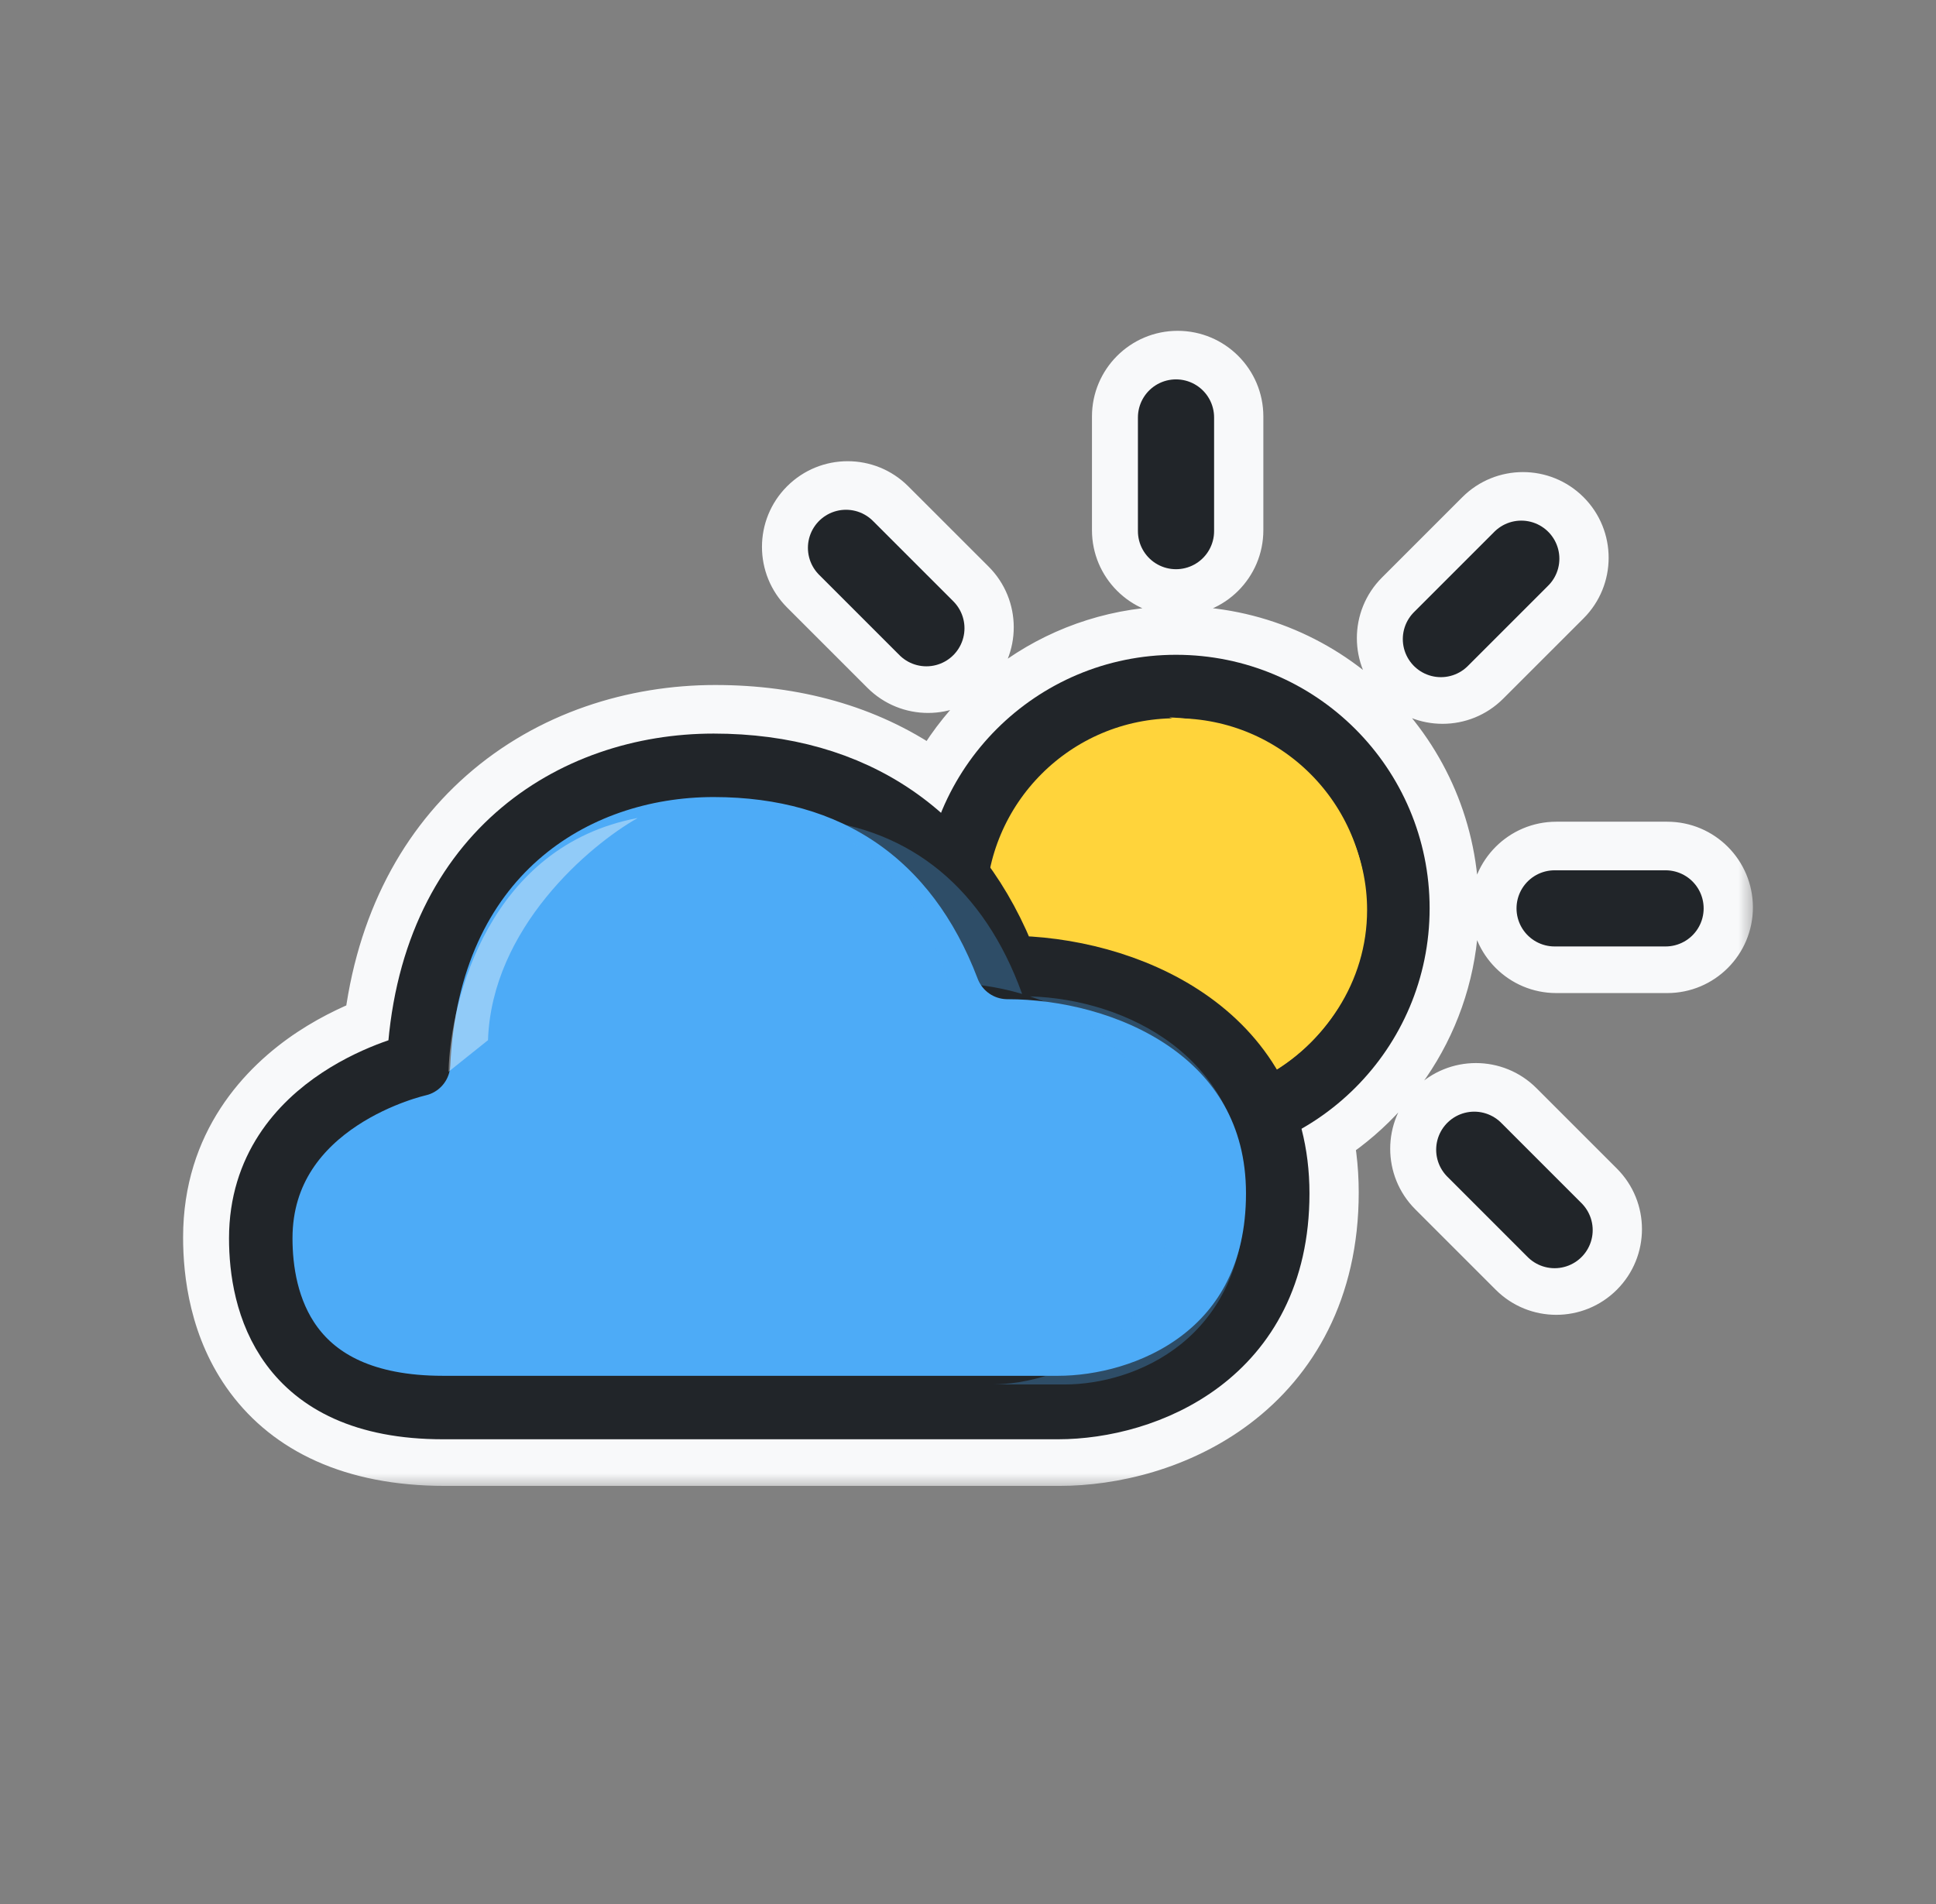 <svg width="61" height="60" viewBox="0 0 61 60" fill="none" xmlns="http://www.w3.org/2000/svg">
<rect x="0" y="0" width="61" height="60" fill="#808080" stroke="none"/>
<mask id="path-1-outside-1_50_8446" maskUnits="userSpaceOnUse" x="5.269" y="9.925" width="50" height="37" fill="black">
<rect fill="white" x="5.269" y="9.925" width="50" height="37"/>
<path fill-rule="evenodd" clip-rule="evenodd" d="M37.106 11.925C37.769 11.925 38.306 12.462 38.306 13.125V16.707C38.306 17.37 37.769 17.907 37.106 17.907C36.444 17.907 35.906 17.37 35.906 16.707V13.125C35.906 12.462 36.444 11.925 37.106 11.925ZM29.149 27.86C29.127 28.102 29.115 28.347 29.115 28.594C29.115 33.007 32.693 36.585 37.106 36.585C37.826 36.585 38.523 36.49 39.187 36.312C39.268 36.705 39.311 37.127 39.311 37.578C39.311 39.818 38.414 41.209 37.275 42.069C36.094 42.96 34.587 43.324 33.386 43.324H14.011C11.744 43.324 10.638 42.577 10.057 41.793C9.435 40.953 9.269 39.873 9.269 38.993C9.269 37.246 10.233 36.148 11.306 35.44C11.845 35.083 12.392 34.842 12.807 34.69C13.013 34.614 13.183 34.562 13.298 34.53C13.355 34.514 13.399 34.502 13.425 34.496L13.453 34.489L13.455 34.489L13.457 34.488C13.898 34.391 14.218 34.009 14.239 33.558C14.381 30.491 15.498 28.4 17.004 27.07C18.526 25.726 20.527 25.086 22.538 25.086C24.585 25.086 26.296 25.59 27.666 26.528C28.205 26.897 28.701 27.34 29.149 27.86ZM29.702 25.582C29.414 25.329 29.112 25.094 28.796 24.878C27.042 23.676 24.92 23.086 22.538 23.086C20.119 23.086 17.623 23.855 15.68 25.571C13.856 27.182 12.588 29.568 12.291 32.751C12.236 32.77 12.179 32.79 12.12 32.812C11.603 33.001 10.907 33.306 10.203 33.771C8.79 34.704 7.269 36.347 7.269 38.993C7.269 40.059 7.459 41.645 8.45 42.984C9.484 44.379 11.249 45.324 14.011 45.324H33.386C34.928 45.324 36.884 44.87 38.48 43.665C40.118 42.429 41.311 40.447 41.311 37.578C41.311 36.846 41.223 36.167 41.06 35.54C43.472 34.164 45.097 31.569 45.097 28.594C45.097 24.181 41.52 20.603 37.106 20.603C33.758 20.603 30.892 22.662 29.702 25.582ZM31.254 27.308C31.721 27.962 32.128 28.687 32.473 29.477C34.305 29.587 36.334 30.141 37.995 31.276C38.904 31.898 39.7 32.694 40.284 33.674C41.974 32.614 43.097 30.735 43.097 28.594C43.097 25.285 40.415 22.603 37.106 22.603C34.239 22.603 31.843 24.617 31.254 27.308ZM38.405 34.444C37.995 33.839 37.468 33.338 36.866 32.927C35.41 31.931 33.511 31.466 31.842 31.457C32.858 33.32 34.834 34.585 37.106 34.585C37.552 34.585 37.987 34.536 38.405 34.444ZM48.834 18.425C49.303 17.956 49.303 17.197 48.834 16.728C48.365 16.259 47.605 16.259 47.137 16.728L44.604 19.261C44.135 19.729 44.135 20.489 44.604 20.958C45.072 21.426 45.832 21.426 46.301 20.958L48.834 18.425ZM25.86 16.385C25.392 16.854 25.392 17.614 25.86 18.082L28.393 20.615C28.862 21.084 29.622 21.084 30.09 20.615C30.559 20.146 30.559 19.387 30.09 18.918L27.557 16.385C27.089 15.916 26.329 15.916 25.86 16.385ZM52.531 29.794C53.194 29.794 53.731 29.257 53.731 28.594C53.731 27.931 53.194 27.394 52.531 27.394H49.036C48.373 27.394 47.836 27.931 47.836 28.594C47.836 29.257 48.373 29.794 49.036 29.794H52.531ZM49.884 39.581C49.416 40.05 48.656 40.05 48.187 39.581L45.654 37.048C45.186 36.58 45.186 35.82 45.654 35.352C46.123 34.883 46.883 34.883 47.352 35.352L49.884 37.884C50.353 38.353 50.353 39.113 49.884 39.581Z"/>
</mask>
<path fill-rule="evenodd" clip-rule="evenodd" d="M37.106 11.925C37.769 11.925 38.306 12.462 38.306 13.125V16.707C38.306 17.37 37.769 17.907 37.106 17.907C36.444 17.907 35.906 17.37 35.906 16.707V13.125C35.906 12.462 36.444 11.925 37.106 11.925ZM29.149 27.86C29.127 28.102 29.115 28.347 29.115 28.594C29.115 33.007 32.693 36.585 37.106 36.585C37.826 36.585 38.523 36.49 39.187 36.312C39.268 36.705 39.311 37.127 39.311 37.578C39.311 39.818 38.414 41.209 37.275 42.069C36.094 42.96 34.587 43.324 33.386 43.324H14.011C11.744 43.324 10.638 42.577 10.057 41.793C9.435 40.953 9.269 39.873 9.269 38.993C9.269 37.246 10.233 36.148 11.306 35.44C11.845 35.083 12.392 34.842 12.807 34.69C13.013 34.614 13.183 34.562 13.298 34.53C13.355 34.514 13.399 34.502 13.425 34.496L13.453 34.489L13.455 34.489L13.457 34.488C13.898 34.391 14.218 34.009 14.239 33.558C14.381 30.491 15.498 28.4 17.004 27.07C18.526 25.726 20.527 25.086 22.538 25.086C24.585 25.086 26.296 25.59 27.666 26.528C28.205 26.897 28.701 27.34 29.149 27.86ZM29.702 25.582C29.414 25.329 29.112 25.094 28.796 24.878C27.042 23.676 24.92 23.086 22.538 23.086C20.119 23.086 17.623 23.855 15.68 25.571C13.856 27.182 12.588 29.568 12.291 32.751C12.236 32.77 12.179 32.79 12.12 32.812C11.603 33.001 10.907 33.306 10.203 33.771C8.79 34.704 7.269 36.347 7.269 38.993C7.269 40.059 7.459 41.645 8.45 42.984C9.484 44.379 11.249 45.324 14.011 45.324H33.386C34.928 45.324 36.884 44.87 38.48 43.665C40.118 42.429 41.311 40.447 41.311 37.578C41.311 36.846 41.223 36.167 41.06 35.54C43.472 34.164 45.097 31.569 45.097 28.594C45.097 24.181 41.52 20.603 37.106 20.603C33.758 20.603 30.892 22.662 29.702 25.582ZM31.254 27.308C31.721 27.962 32.128 28.687 32.473 29.477C34.305 29.587 36.334 30.141 37.995 31.276C38.904 31.898 39.7 32.694 40.284 33.674C41.974 32.614 43.097 30.735 43.097 28.594C43.097 25.285 40.415 22.603 37.106 22.603C34.239 22.603 31.843 24.617 31.254 27.308ZM38.405 34.444C37.995 33.839 37.468 33.338 36.866 32.927C35.41 31.931 33.511 31.466 31.842 31.457C32.858 33.32 34.834 34.585 37.106 34.585C37.552 34.585 37.987 34.536 38.405 34.444ZM48.834 18.425C49.303 17.956 49.303 17.197 48.834 16.728C48.365 16.259 47.605 16.259 47.137 16.728L44.604 19.261C44.135 19.729 44.135 20.489 44.604 20.958C45.072 21.426 45.832 21.426 46.301 20.958L48.834 18.425ZM25.86 16.385C25.392 16.854 25.392 17.614 25.86 18.082L28.393 20.615C28.862 21.084 29.622 21.084 30.09 20.615C30.559 20.146 30.559 19.387 30.09 18.918L27.557 16.385C27.089 15.916 26.329 15.916 25.86 16.385ZM52.531 29.794C53.194 29.794 53.731 29.257 53.731 28.594C53.731 27.931 53.194 27.394 52.531 27.394H49.036C48.373 27.394 47.836 27.931 47.836 28.594C47.836 29.257 48.373 29.794 49.036 29.794H52.531ZM49.884 39.581C49.416 40.05 48.656 40.05 48.187 39.581L45.654 37.048C45.186 36.58 45.186 35.82 45.654 35.352C46.123 34.883 46.883 34.883 47.352 35.352L49.884 37.884C50.353 38.353 50.353 39.113 49.884 39.581Z" fill="#F8F9FA"/>
<path d="M29.149 27.86L30.642 27.996C30.679 27.592 30.55 27.189 30.285 26.881L29.149 27.86ZM39.187 36.312L40.656 36.008C40.572 35.604 40.325 35.251 39.974 35.035C39.622 34.818 39.196 34.756 38.797 34.863L39.187 36.312ZM37.275 42.069L38.179 43.266L38.179 43.266L37.275 42.069ZM10.057 41.793L11.263 40.9L11.263 40.9L10.057 41.793ZM11.306 35.44L12.133 36.691L12.133 36.691L11.306 35.44ZM12.807 34.69L12.291 33.281L12.291 33.281L12.807 34.69ZM13.298 34.53L12.891 33.086L12.891 33.086L13.298 34.53ZM13.425 34.496L13.073 33.038L13.064 33.04L13.425 34.496ZM13.453 34.489L13.103 33.031L13.1 33.031L13.453 34.489ZM13.455 34.489L13.132 33.024C13.123 33.026 13.114 33.028 13.104 33.03L13.455 34.489ZM13.457 34.488L13.78 35.953L13.782 35.953L13.457 34.488ZM14.239 33.558L12.741 33.489L12.741 33.489L14.239 33.558ZM17.004 27.07L17.997 28.194L17.997 28.194L17.004 27.07ZM27.666 26.528L26.818 27.765L26.818 27.765L27.666 26.528ZM28.796 24.878L27.948 26.115L27.948 26.115L28.796 24.878ZM29.702 25.582L28.712 26.709C29.077 27.03 29.574 27.154 30.047 27.043C30.519 26.931 30.909 26.598 31.092 26.148L29.702 25.582ZM15.68 25.571L14.688 24.446L14.688 24.446L15.68 25.571ZM12.291 32.751L12.78 34.169C13.337 33.977 13.73 33.477 13.784 32.89L12.291 32.751ZM12.12 32.812L11.604 31.403L11.604 31.403L12.12 32.812ZM10.203 33.771L11.03 35.022L11.03 35.022L10.203 33.771ZM8.45 42.984L7.245 43.877L7.245 43.877L8.45 42.984ZM38.48 43.665L39.383 44.862L39.383 44.862L38.48 43.665ZM41.06 35.54L40.317 34.237C39.729 34.572 39.439 35.26 39.608 35.916L41.06 35.54ZM31.254 27.308L29.789 26.987C29.698 27.401 29.787 27.834 30.033 28.179L31.254 27.308ZM32.473 29.477L31.098 30.077C31.323 30.594 31.82 30.941 32.383 30.974L32.473 29.477ZM37.995 31.276L38.842 30.038L38.842 30.038L37.995 31.276ZM40.284 33.674L38.995 34.442C39.202 34.788 39.54 35.037 39.932 35.132C40.325 35.227 40.739 35.159 41.081 34.945L40.284 33.674ZM36.866 32.927L37.713 31.689L37.713 31.689L36.866 32.927ZM38.405 34.444L38.729 35.909C39.214 35.801 39.615 35.461 39.798 34.999C39.982 34.537 39.926 34.014 39.647 33.603L38.405 34.444ZM31.842 31.457L31.85 29.957C31.32 29.954 30.827 30.232 30.555 30.687C30.282 31.143 30.271 31.708 30.525 32.174L31.842 31.457ZM48.834 16.728L49.895 15.667L49.895 15.667L48.834 16.728ZM48.834 18.425L49.895 19.486L49.895 19.486L48.834 18.425ZM47.137 16.728L46.076 15.667L46.076 15.667L47.137 16.728ZM44.604 19.261L45.665 20.321L45.665 20.321L44.604 19.261ZM44.604 20.958L45.665 19.897L45.665 19.897L44.604 20.958ZM46.301 20.958L47.362 22.018L47.362 22.018L46.301 20.958ZM25.86 18.082L26.921 17.021L26.921 17.021L25.86 18.082ZM25.86 16.385L26.921 17.446L26.921 17.446L25.86 16.385ZM28.393 20.615L27.332 21.676L27.332 21.676L28.393 20.615ZM30.09 20.615L31.151 21.676L31.151 21.676L30.09 20.615ZM30.09 18.918L31.151 17.857L31.151 17.857L30.09 18.918ZM27.557 16.385L28.618 15.325L28.618 15.325L27.557 16.385ZM48.187 39.581L47.127 40.642L47.127 40.642L48.187 39.581ZM49.884 39.581L48.824 38.521L48.824 38.521L49.884 39.581ZM45.654 37.048L44.594 38.109L44.594 38.109L45.654 37.048ZM45.654 35.352L44.594 34.291L44.594 34.291L45.654 35.352ZM49.884 37.884L48.824 38.945L48.824 38.945L49.884 37.884ZM39.806 13.125C39.806 11.634 38.597 10.425 37.106 10.425V13.425C36.941 13.425 36.806 13.29 36.806 13.125H39.806ZM39.806 16.707V13.125H36.806V16.707H39.806ZM37.106 19.407C38.597 19.407 39.806 18.198 39.806 16.707H36.806C36.806 16.541 36.941 16.407 37.106 16.407V19.407ZM34.406 16.707C34.406 18.198 35.615 19.407 37.106 19.407V16.407C37.272 16.407 37.406 16.541 37.406 16.707H34.406ZM34.406 13.125V16.707H37.406V13.125H34.406ZM37.106 10.425C35.615 10.425 34.406 11.634 34.406 13.125H37.406C37.406 13.29 37.272 13.425 37.106 13.425V10.425ZM27.655 27.724C27.629 28.011 27.615 28.301 27.615 28.594H30.615C30.615 28.392 30.625 28.193 30.642 27.996L27.655 27.724ZM27.615 28.594C27.615 33.836 31.865 38.085 37.106 38.085V35.085C33.522 35.085 30.615 32.179 30.615 28.594H27.615ZM37.106 38.085C37.959 38.085 38.787 37.972 39.576 37.76L38.797 34.863C38.26 35.008 37.693 35.085 37.106 35.085V38.085ZM37.718 36.615C37.777 36.903 37.811 37.223 37.811 37.578H40.811C40.811 37.031 40.759 36.507 40.656 36.008L37.718 36.615ZM37.811 37.578C37.811 39.346 37.135 40.295 36.371 40.871L38.179 43.266C39.692 42.124 40.811 40.29 40.811 37.578H37.811ZM36.371 40.871C35.502 41.528 34.331 41.824 33.386 41.824V44.824C34.843 44.824 36.687 44.392 38.179 43.266L36.371 40.871ZM33.386 41.824H14.011V44.824H33.386V41.824ZM14.011 41.824C12.117 41.824 11.505 41.227 11.263 40.9L8.852 42.686C9.771 43.927 11.371 44.824 14.011 44.824V41.824ZM11.263 40.9C10.918 40.434 10.769 39.734 10.769 38.993H7.769C7.769 40.013 7.953 41.472 8.852 42.686L11.263 40.9ZM10.769 38.993C10.769 37.917 11.318 37.229 12.133 36.691L10.479 34.188C9.147 35.068 7.769 36.575 7.769 38.993H10.769ZM12.133 36.691C12.548 36.416 12.983 36.223 13.323 36.098L12.291 33.281C11.8 33.461 11.141 33.75 10.479 34.188L12.133 36.691ZM13.323 36.098C13.489 36.038 13.622 35.997 13.705 35.974L12.891 33.086C12.744 33.127 12.538 33.191 12.291 33.281L13.323 36.098ZM13.705 35.974C13.746 35.962 13.774 35.955 13.787 35.952L13.064 33.04C13.023 33.05 12.964 33.065 12.891 33.086L13.705 35.974ZM13.778 35.954L13.806 35.947L13.1 33.031L13.073 33.038L13.778 35.954ZM13.803 35.948L13.805 35.947L13.104 33.03L13.103 33.031L13.803 35.948ZM13.778 35.953L13.78 35.953L13.134 33.023L13.132 33.024L13.778 35.953ZM13.782 35.953C14.884 35.708 15.685 34.755 15.738 33.627L12.741 33.489C12.751 33.263 12.912 33.073 13.132 33.024L13.782 35.953ZM15.738 33.627C15.863 30.917 16.83 29.225 17.997 28.194L16.011 25.945C14.166 27.575 12.899 30.064 12.741 33.489L15.738 33.627ZM17.997 28.194C19.204 27.128 20.834 26.586 22.538 26.586V23.586C20.221 23.586 17.849 24.323 16.011 25.945L17.997 28.194ZM22.538 26.586C24.333 26.586 25.737 27.025 26.818 27.765L28.513 25.29C26.856 24.155 24.837 23.586 22.538 23.586V26.586ZM26.818 27.765C27.248 28.06 27.647 28.416 28.012 28.84L30.285 26.881C29.754 26.265 29.162 25.734 28.513 25.29L26.818 27.765ZM27.948 26.115C28.215 26.298 28.469 26.496 28.712 26.709L30.692 24.456C30.36 24.163 30.01 23.891 29.643 23.64L27.948 26.115ZM22.538 24.586C24.669 24.586 26.483 25.111 27.948 26.115L29.643 23.64C27.601 22.241 25.172 21.586 22.538 21.586V24.586ZM16.673 26.695C18.3 25.258 20.425 24.586 22.538 24.586V21.586C19.813 21.586 16.946 22.451 14.688 24.446L16.673 26.695ZM13.784 32.89C14.05 30.049 15.162 28.03 16.673 26.695L14.688 24.446C12.55 26.334 11.127 29.086 10.797 32.611L13.784 32.89ZM12.635 34.22C12.685 34.202 12.733 34.185 12.78 34.169L11.802 31.332C11.739 31.354 11.673 31.378 11.604 31.403L12.635 34.22ZM11.03 35.022C11.61 34.639 12.194 34.382 12.635 34.22L11.604 31.403C11.012 31.62 10.203 31.973 9.376 32.519L11.03 35.022ZM8.769 38.993C8.769 37.023 9.87 35.789 11.03 35.022L9.376 32.519C7.711 33.62 5.769 35.671 5.769 38.993H8.769ZM9.656 42.091C8.941 41.126 8.769 39.92 8.769 38.993H5.769C5.769 40.198 5.976 42.164 7.245 43.877L9.656 42.091ZM14.011 43.824C11.619 43.824 10.349 43.026 9.656 42.091L7.245 43.877C8.619 45.731 10.879 46.824 14.011 46.824V43.824ZM33.386 43.824H14.011V46.824H33.386V43.824ZM37.576 42.468C36.292 43.437 34.673 43.824 33.386 43.824V46.824C35.183 46.824 37.476 46.302 39.383 44.862L37.576 42.468ZM39.811 37.578C39.811 39.975 38.84 41.514 37.576 42.468L39.383 44.862C41.396 43.343 42.811 40.919 42.811 37.578H39.811ZM39.608 35.916C39.738 36.415 39.811 36.967 39.811 37.578H42.811C42.811 36.724 42.708 35.919 42.513 35.164L39.608 35.916ZM41.804 36.843C44.664 35.211 46.597 32.129 46.597 28.594H43.597C43.597 31.009 42.28 33.117 40.317 34.237L41.804 36.843ZM46.597 28.594C46.597 23.352 42.348 19.103 37.106 19.103V22.103C40.691 22.103 43.597 25.009 43.597 28.594H46.597ZM37.106 19.103C33.128 19.103 29.724 21.551 28.313 25.017L31.092 26.148C32.059 23.773 34.389 22.103 37.106 22.103V19.103ZM30.033 28.179C30.435 28.742 30.792 29.375 31.098 30.077L33.848 28.877C33.464 27.998 33.007 27.182 32.475 26.436L30.033 28.179ZM32.383 30.974C34.004 31.071 35.757 31.563 37.148 32.514L38.842 30.038C36.912 28.718 34.605 28.102 32.562 27.98L32.383 30.974ZM37.148 32.514C37.902 33.029 38.537 33.672 38.995 34.442L41.573 32.906C40.863 31.715 39.907 30.766 38.842 30.038L37.148 32.514ZM41.597 28.594C41.597 30.198 40.758 31.606 39.487 32.403L41.081 34.945C43.19 33.623 44.597 31.273 44.597 28.594H41.597ZM37.106 24.103C39.587 24.103 41.597 26.114 41.597 28.594H44.597C44.597 24.457 41.243 21.103 37.106 21.103V24.103ZM32.719 27.628C33.16 25.612 34.959 24.103 37.106 24.103V21.103C33.52 21.103 30.525 23.622 29.789 26.987L32.719 27.628ZM36.02 34.165C36.49 34.487 36.875 34.859 37.163 35.285L39.647 33.603C39.116 32.819 38.446 32.19 37.713 31.689L36.02 34.165ZM31.834 32.957C33.269 32.964 34.859 33.372 36.02 34.165L37.713 31.689C35.96 30.491 33.753 29.967 31.85 29.957L31.834 32.957ZM37.106 33.085C35.405 33.085 33.923 32.14 33.159 30.739L30.525 32.174C31.793 34.501 34.264 36.085 37.106 36.085V33.085ZM38.081 32.979C37.769 33.048 37.443 33.085 37.106 33.085V36.085C37.662 36.085 38.205 36.024 38.729 35.909L38.081 32.979ZM47.773 17.788C47.656 17.671 47.656 17.481 47.773 17.364L49.895 19.486C50.949 18.431 50.949 16.722 49.895 15.667L47.773 17.788ZM48.197 17.788C48.08 17.906 47.89 17.906 47.773 17.788L49.895 15.667C48.84 14.613 47.131 14.613 46.076 15.667L48.197 17.788ZM45.665 20.321L48.197 17.788L46.076 15.667L43.543 18.2L45.665 20.321ZM45.665 19.897C45.782 20.014 45.782 20.204 45.665 20.321L43.543 18.2C42.489 19.255 42.489 20.964 43.543 22.018L45.665 19.897ZM45.24 19.897C45.357 19.78 45.547 19.78 45.665 19.897L43.543 22.018C44.598 23.073 46.307 23.073 47.362 22.018L45.24 19.897ZM47.773 17.364L45.24 19.897L47.362 22.018L49.895 19.486L47.773 17.364ZM26.921 17.021C27.038 17.139 27.038 17.329 26.921 17.446L24.799 15.325C23.745 16.379 23.745 18.088 24.799 19.143L26.921 17.021ZM29.454 19.554L26.921 17.021L24.799 19.143L27.332 21.676L29.454 19.554ZM29.029 19.554C29.147 19.437 29.337 19.437 29.454 19.554L27.332 21.676C28.387 22.73 30.096 22.73 31.151 21.676L29.029 19.554ZM29.029 19.979C28.912 19.862 28.912 19.672 29.029 19.554L31.151 21.676C32.205 20.621 32.205 18.912 31.151 17.857L29.029 19.979ZM26.497 17.446L29.029 19.979L31.151 17.857L28.618 15.325L26.497 17.446ZM26.921 17.446C26.804 17.563 26.614 17.563 26.497 17.446L28.618 15.325C27.564 14.27 25.854 14.27 24.799 15.325L26.921 17.446ZM52.231 28.594C52.231 28.428 52.366 28.294 52.531 28.294V31.294C54.023 31.294 55.231 30.085 55.231 28.594H52.231ZM52.531 28.894C52.366 28.894 52.231 28.76 52.231 28.594H55.231C55.231 27.103 54.023 25.894 52.531 25.894V28.894ZM49.036 28.894H52.531V25.894H49.036V28.894ZM49.336 28.594C49.336 28.76 49.202 28.894 49.036 28.894V25.894C47.545 25.894 46.336 27.103 46.336 28.594H49.336ZM49.036 28.294C49.202 28.294 49.336 28.428 49.336 28.594H46.336C46.336 30.085 47.545 31.294 49.036 31.294V28.294ZM52.531 28.294H49.036V31.294H52.531V28.294ZM47.127 40.642C48.181 41.697 49.891 41.697 50.945 40.642L48.824 38.521C48.941 38.404 49.131 38.404 49.248 38.521L47.127 40.642ZM44.594 38.109L47.127 40.642L49.248 38.521L46.715 35.988L44.594 38.109ZM44.594 34.291C43.539 35.345 43.539 37.055 44.594 38.109L46.715 35.988C46.832 36.105 46.832 36.295 46.715 36.412L44.594 34.291ZM48.412 34.291C47.358 33.236 45.648 33.236 44.594 34.291L46.715 36.412C46.598 36.529 46.408 36.529 46.291 36.412L48.412 34.291ZM50.945 36.824L48.412 34.291L46.291 36.412L48.824 38.945L50.945 36.824ZM50.945 40.642C51.999 39.588 51.999 37.878 50.945 36.824L48.824 38.945C48.707 38.828 48.707 38.638 48.824 38.521L50.945 40.642Z" fill="#F8F9FA" mask="url(#path-1-outside-1_50_8446)"/>
<circle cx="37.054" cy="28.625" r="6.991" fill="#FFD43B" stroke="#212529" stroke-width="2" stroke-linecap="round" stroke-linejoin="round"/>
<g style="mix-blend-mode:multiply">
<path fill-rule="evenodd" clip-rule="evenodd" d="M39.79 33.953C40.925 32.71 41.617 31.056 41.617 29.24C41.617 26.153 39.617 23.534 36.842 22.607C40.309 22.741 43.075 25.406 43.075 28.675C43.075 30.935 41.752 32.907 39.79 33.953Z" fill="#FFD43B"/>
</g>
<path d="M37.054 13.155L37.054 16.737" stroke="#212529" stroke-width="2.4" stroke-linecap="round" stroke-linejoin="round"/>
<path d="M47.933 17.606L45.4 20.139" stroke="#212529" stroke-width="2.4" stroke-linecap="round" stroke-linejoin="round"/>
<path d="M26.656 17.264L29.189 19.797" stroke="#212529" stroke-width="2.4" stroke-linecap="round" stroke-linejoin="round"/>
<path d="M52.479 28.625L48.983 28.625" stroke="#212529" stroke-width="2.4" stroke-linecap="round" stroke-linejoin="round"/>
<path d="M48.983 38.764L46.451 36.231" stroke="#212529" stroke-width="2.4" stroke-linecap="round" stroke-linejoin="round"/>
<path fill-rule="evenodd" clip-rule="evenodd" d="M22.485 24.117C18.056 24.117 13.493 26.932 13.188 33.543C13.188 33.543 8.216 34.631 8.216 39.023C8.216 40.971 8.93 44.355 13.959 44.355C18.988 44.355 30.59 44.355 33.334 44.355C36.077 44.355 40.259 42.718 40.259 37.609C40.259 32.5 35.417 30.487 31.74 30.487C30.152 26.304 26.915 24.117 22.485 24.117Z" fill="#4DABF7" stroke="#212529" stroke-width="2" stroke-linecap="round" stroke-linejoin="round"/>
<g style="mix-blend-mode:multiply" opacity="0.3">
<path fill-rule="evenodd" clip-rule="evenodd" d="M17.612 43.628C17.619 43.628 17.627 43.628 17.634 43.628H33.54C35.793 43.628 39.226 42.184 39.226 37.678C39.226 33.28 35.441 31.483 32.453 31.399C34.778 32.172 36.905 34.069 36.905 37.477C36.905 42.136 33.472 43.628 31.22 43.628H17.612ZM32.205 31.321C31.431 31.091 30.643 30.983 29.912 30.983C29.039 28.431 27.56 26.693 25.587 25.823C28.713 26.134 31.011 28.008 32.205 31.321Z" fill="#4DABF7"/>
</g>
<g style="mix-blend-mode:soft-light" opacity="0.4">
<path d="M15.376 32.779C15.495 29.243 18.57 26.638 20.093 25.777C15.445 26.651 14.184 31.471 14.134 33.772L15.376 32.779Z" fill="#F8F9FA"/>
</g>
</svg>
